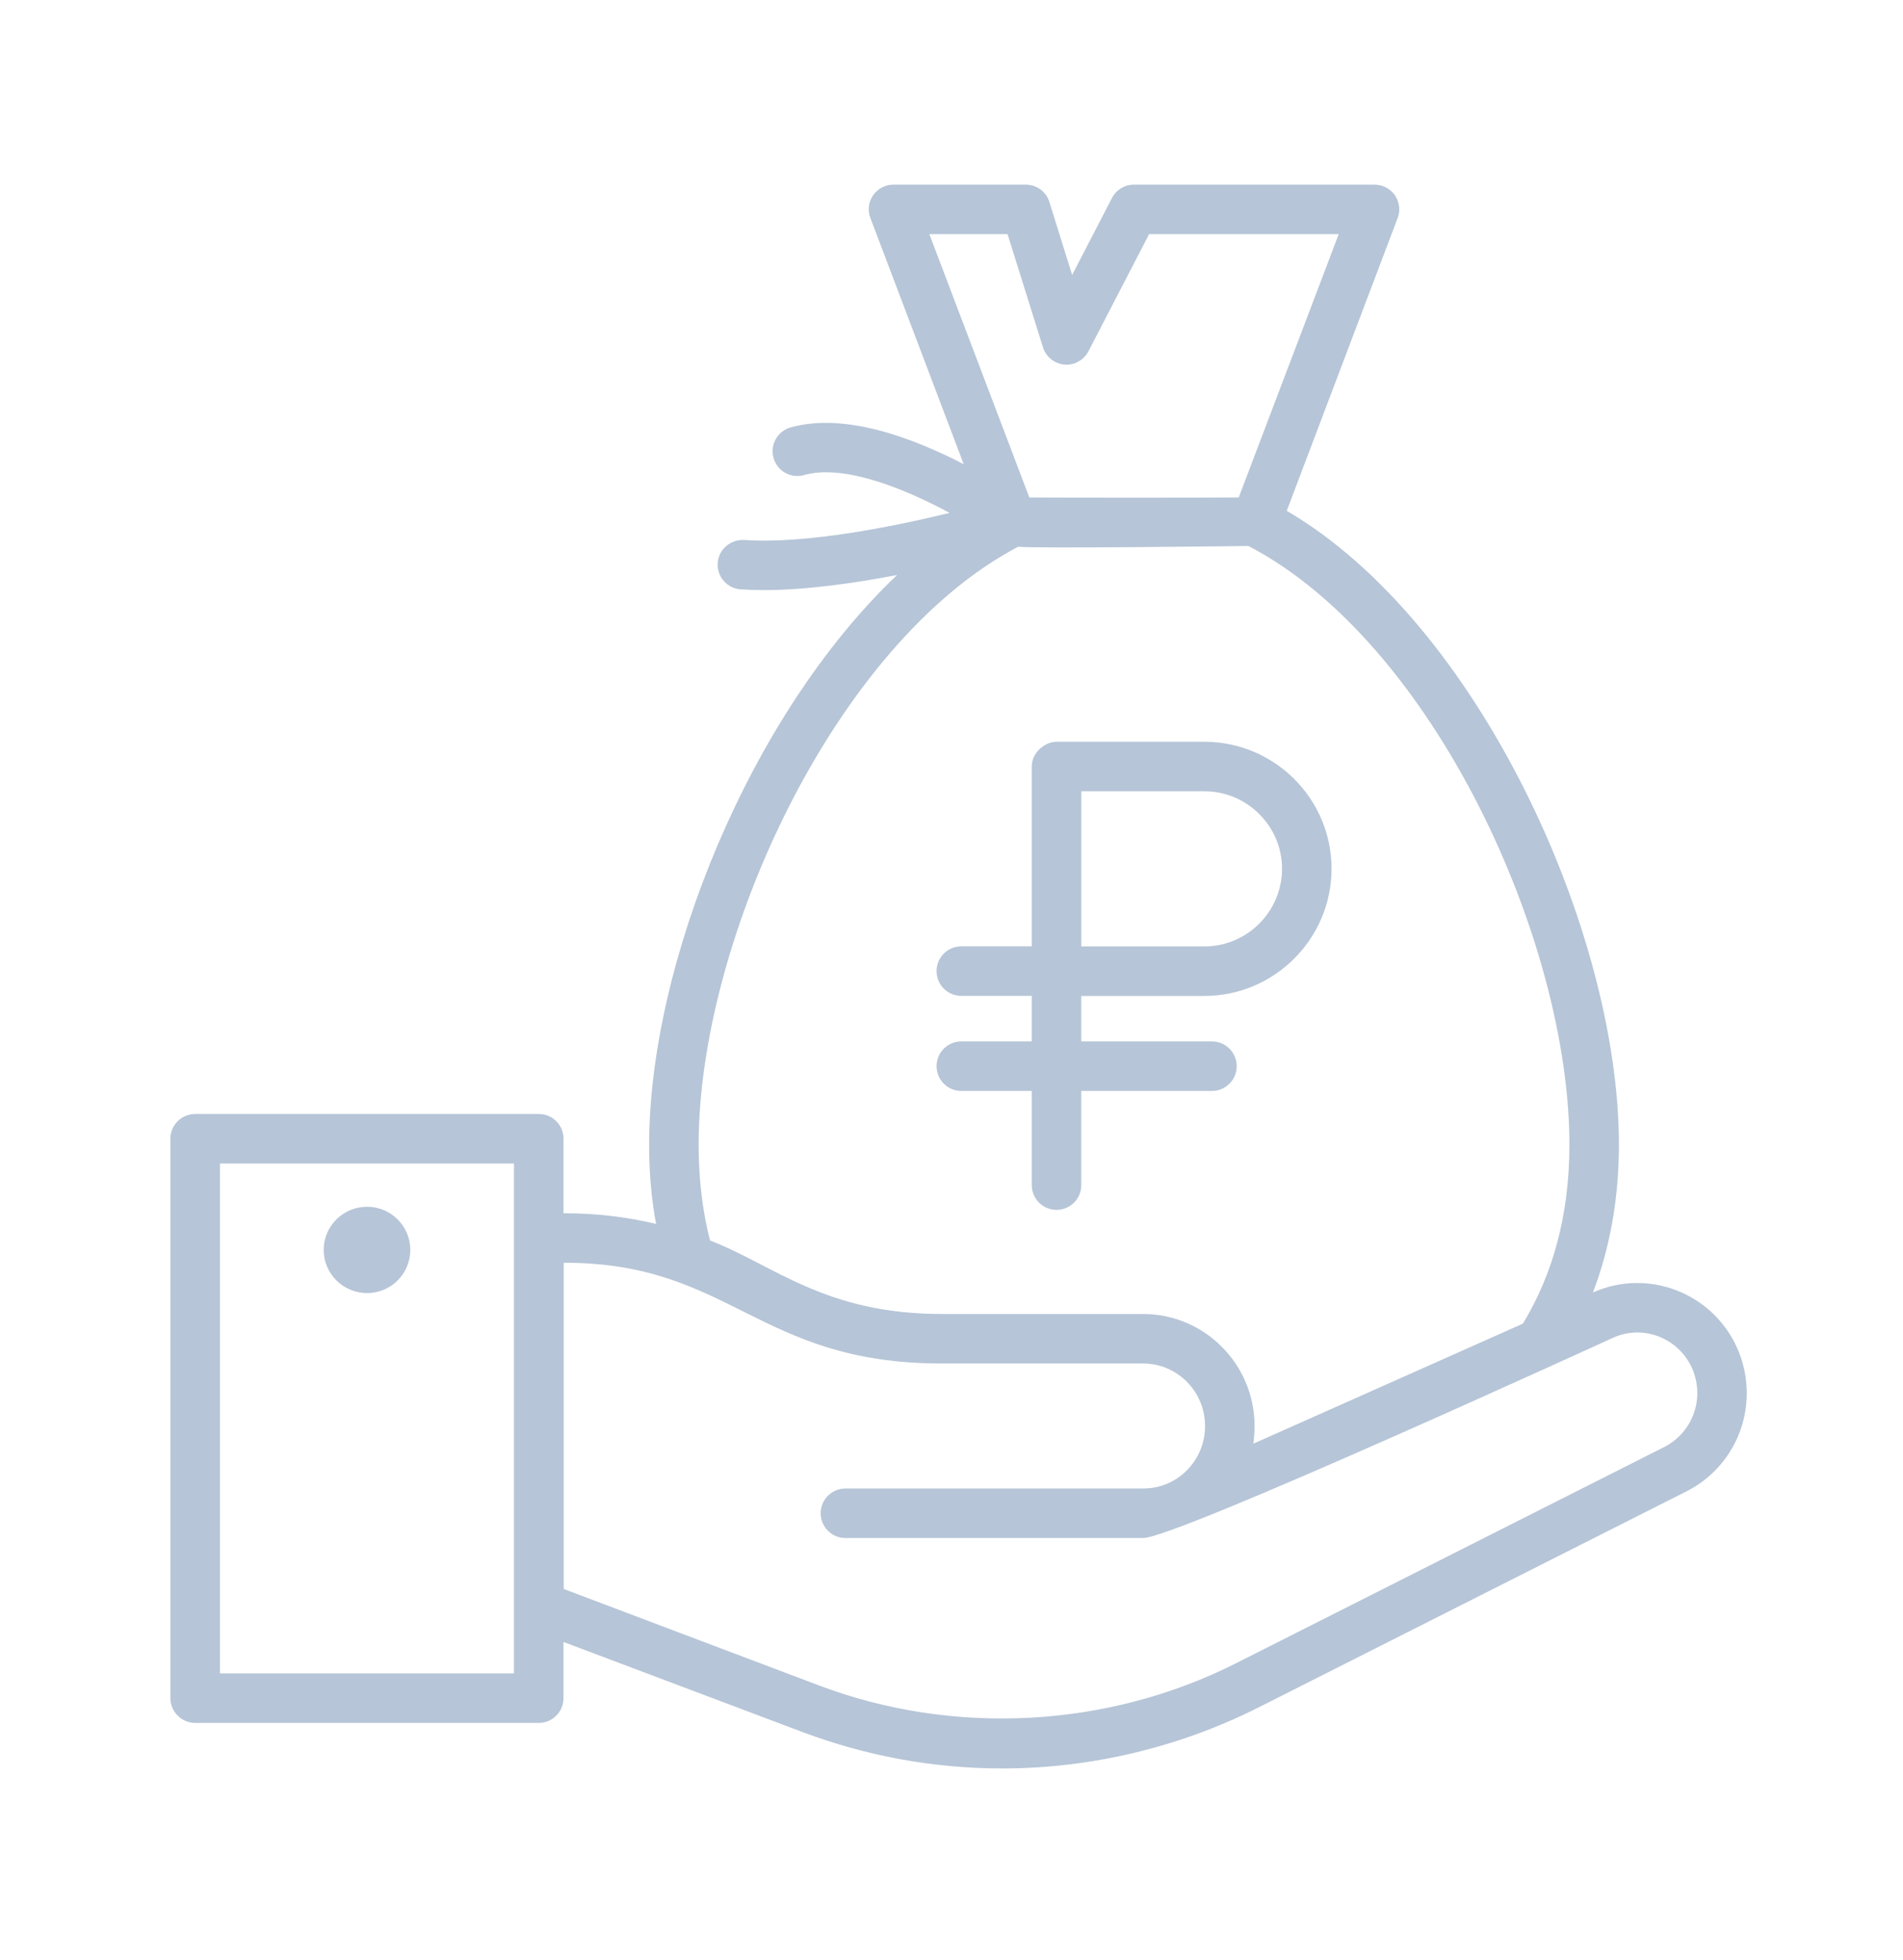 <svg width="134" height="138" viewBox="0 0 134 138" fill="none" xmlns="http://www.w3.org/2000/svg">
<path d="M122.311 94.901C120.568 91.031 116.036 89.288 112.167 91.014C113.369 87.859 113.997 84.373 113.997 80.609C113.997 65.585 104.079 43.833 90.606 35.972L98.415 15.353C98.624 14.813 98.537 14.22 98.223 13.749C97.892 13.279 97.352 13 96.776 13H79.853C79.19 13 78.598 13.366 78.301 13.941L75.495 19.362L73.892 14.22C73.665 13.488 72.985 13 72.219 13H62.911C62.336 13 61.813 13.279 61.482 13.749C61.151 14.22 61.081 14.813 61.29 15.353L67.859 32.689C64.37 30.879 59.508 29.014 55.672 30.099C54.745 30.359 54.207 31.322 54.469 32.248C54.729 33.178 55.703 33.719 56.619 33.452C59.408 32.663 63.688 34.403 66.87 36.118C62.904 37.081 56.74 38.328 52.396 38.023C51.436 37.983 50.605 38.682 50.537 39.644C50.472 40.604 51.196 41.436 52.157 41.502C52.675 41.538 53.215 41.554 53.768 41.554C56.736 41.554 60.128 41.074 63.168 40.491C52.8 50.34 45.709 67.87 45.709 80.609C45.709 82.543 45.865 84.408 46.197 86.186C44.087 85.681 41.926 85.437 39.748 85.437H39.678V80.19C39.678 79.214 38.911 78.447 37.935 78.447H13.743C12.784 78.447 12 79.214 12 80.19V119.581C12 120.539 12.784 121.324 13.743 121.324H37.935C38.911 121.324 39.678 120.539 39.678 119.581V115.624L56.462 121.951C60.994 123.659 65.735 124.531 70.58 124.531C76.803 124.531 83.025 123.049 88.602 120.243L118.738 105.027C122.45 103.162 124.019 98.7 122.311 94.901ZM36.192 117.838H15.486V81.933H36.192V117.838ZM70.946 16.486L73.439 24.451C73.648 25.131 74.24 25.602 74.938 25.671C75.652 25.741 76.314 25.358 76.646 24.73L80.916 16.486H94.267L87.225 35.031C84.123 35.048 75.565 35.048 72.48 35.031L65.439 16.486H70.946ZM49.194 80.609C49.194 66.195 58.798 45.279 71.696 38.499C72.945 38.638 87.729 38.448 87.905 38.447C100.873 45.192 110.511 66.177 110.511 80.609C110.511 85.663 109.291 89.829 107.234 93.21L88.254 101.663C88.306 101.263 88.341 100.844 88.341 100.426C88.341 96.069 84.82 92.53 80.498 92.53H66.328C58.069 92.53 54.516 89.092 49.996 87.354C49.473 85.315 49.194 83.066 49.194 80.609ZM117.169 101.907L87.034 117.123C78.005 121.69 67.147 122.265 57.682 118.692L39.695 111.894V88.922H39.748C51.487 88.922 53.337 96.016 66.328 96.016H80.498C82.903 96.016 84.855 97.986 84.855 100.426C84.855 102.796 82.969 104.818 80.498 104.818C75.732 104.818 63.903 104.818 59.53 104.818C58.571 104.818 57.787 105.602 57.787 106.561C57.787 107.52 58.571 108.304 59.53 108.304C66.912 108.304 73.215 108.304 80.498 108.304C82.832 108.304 113.4 94.285 113.579 94.204C115.688 93.245 118.18 94.204 119.138 96.33C120.08 98.439 119.208 100.879 117.169 101.907Z" fill="#B6C5D7"/>
<path d="M25.852 91.056C27.518 91.056 28.891 89.704 28.891 88.017C28.891 86.331 27.518 84.978 25.852 84.978C24.166 84.978 22.793 86.331 22.793 88.017C22.793 89.704 24.166 91.056 25.852 91.056Z" fill="#B6C5D7"/>
<path d="M67.691 73.336C66.727 73.336 65.948 74.116 65.948 75.079C65.948 76.043 66.727 76.822 67.691 76.822H72.652V83.454C72.652 84.417 73.432 85.197 74.395 85.197C75.359 85.197 76.138 84.417 76.138 83.454V76.822H85.34C86.303 76.822 87.083 76.043 87.083 75.079C87.083 74.116 86.303 73.336 85.34 73.336H76.138V70.133H84.803C89.735 70.133 93.761 66.107 93.761 61.175C93.761 56.242 89.735 52.233 84.803 52.233H74.397C74.012 52.233 73.673 52.385 73.383 52.599C72.951 52.916 72.652 53.402 72.652 53.98V66.64H67.691C66.727 66.64 65.948 67.42 65.948 68.383C65.948 69.347 66.727 70.126 67.691 70.126H72.652V73.336H67.691ZM76.14 55.719H84.802C87.818 55.719 90.275 58.177 90.275 61.175C90.275 64.19 87.818 66.647 84.802 66.647H76.14V55.719Z" fill="#B6C5D7"/>
</svg>
